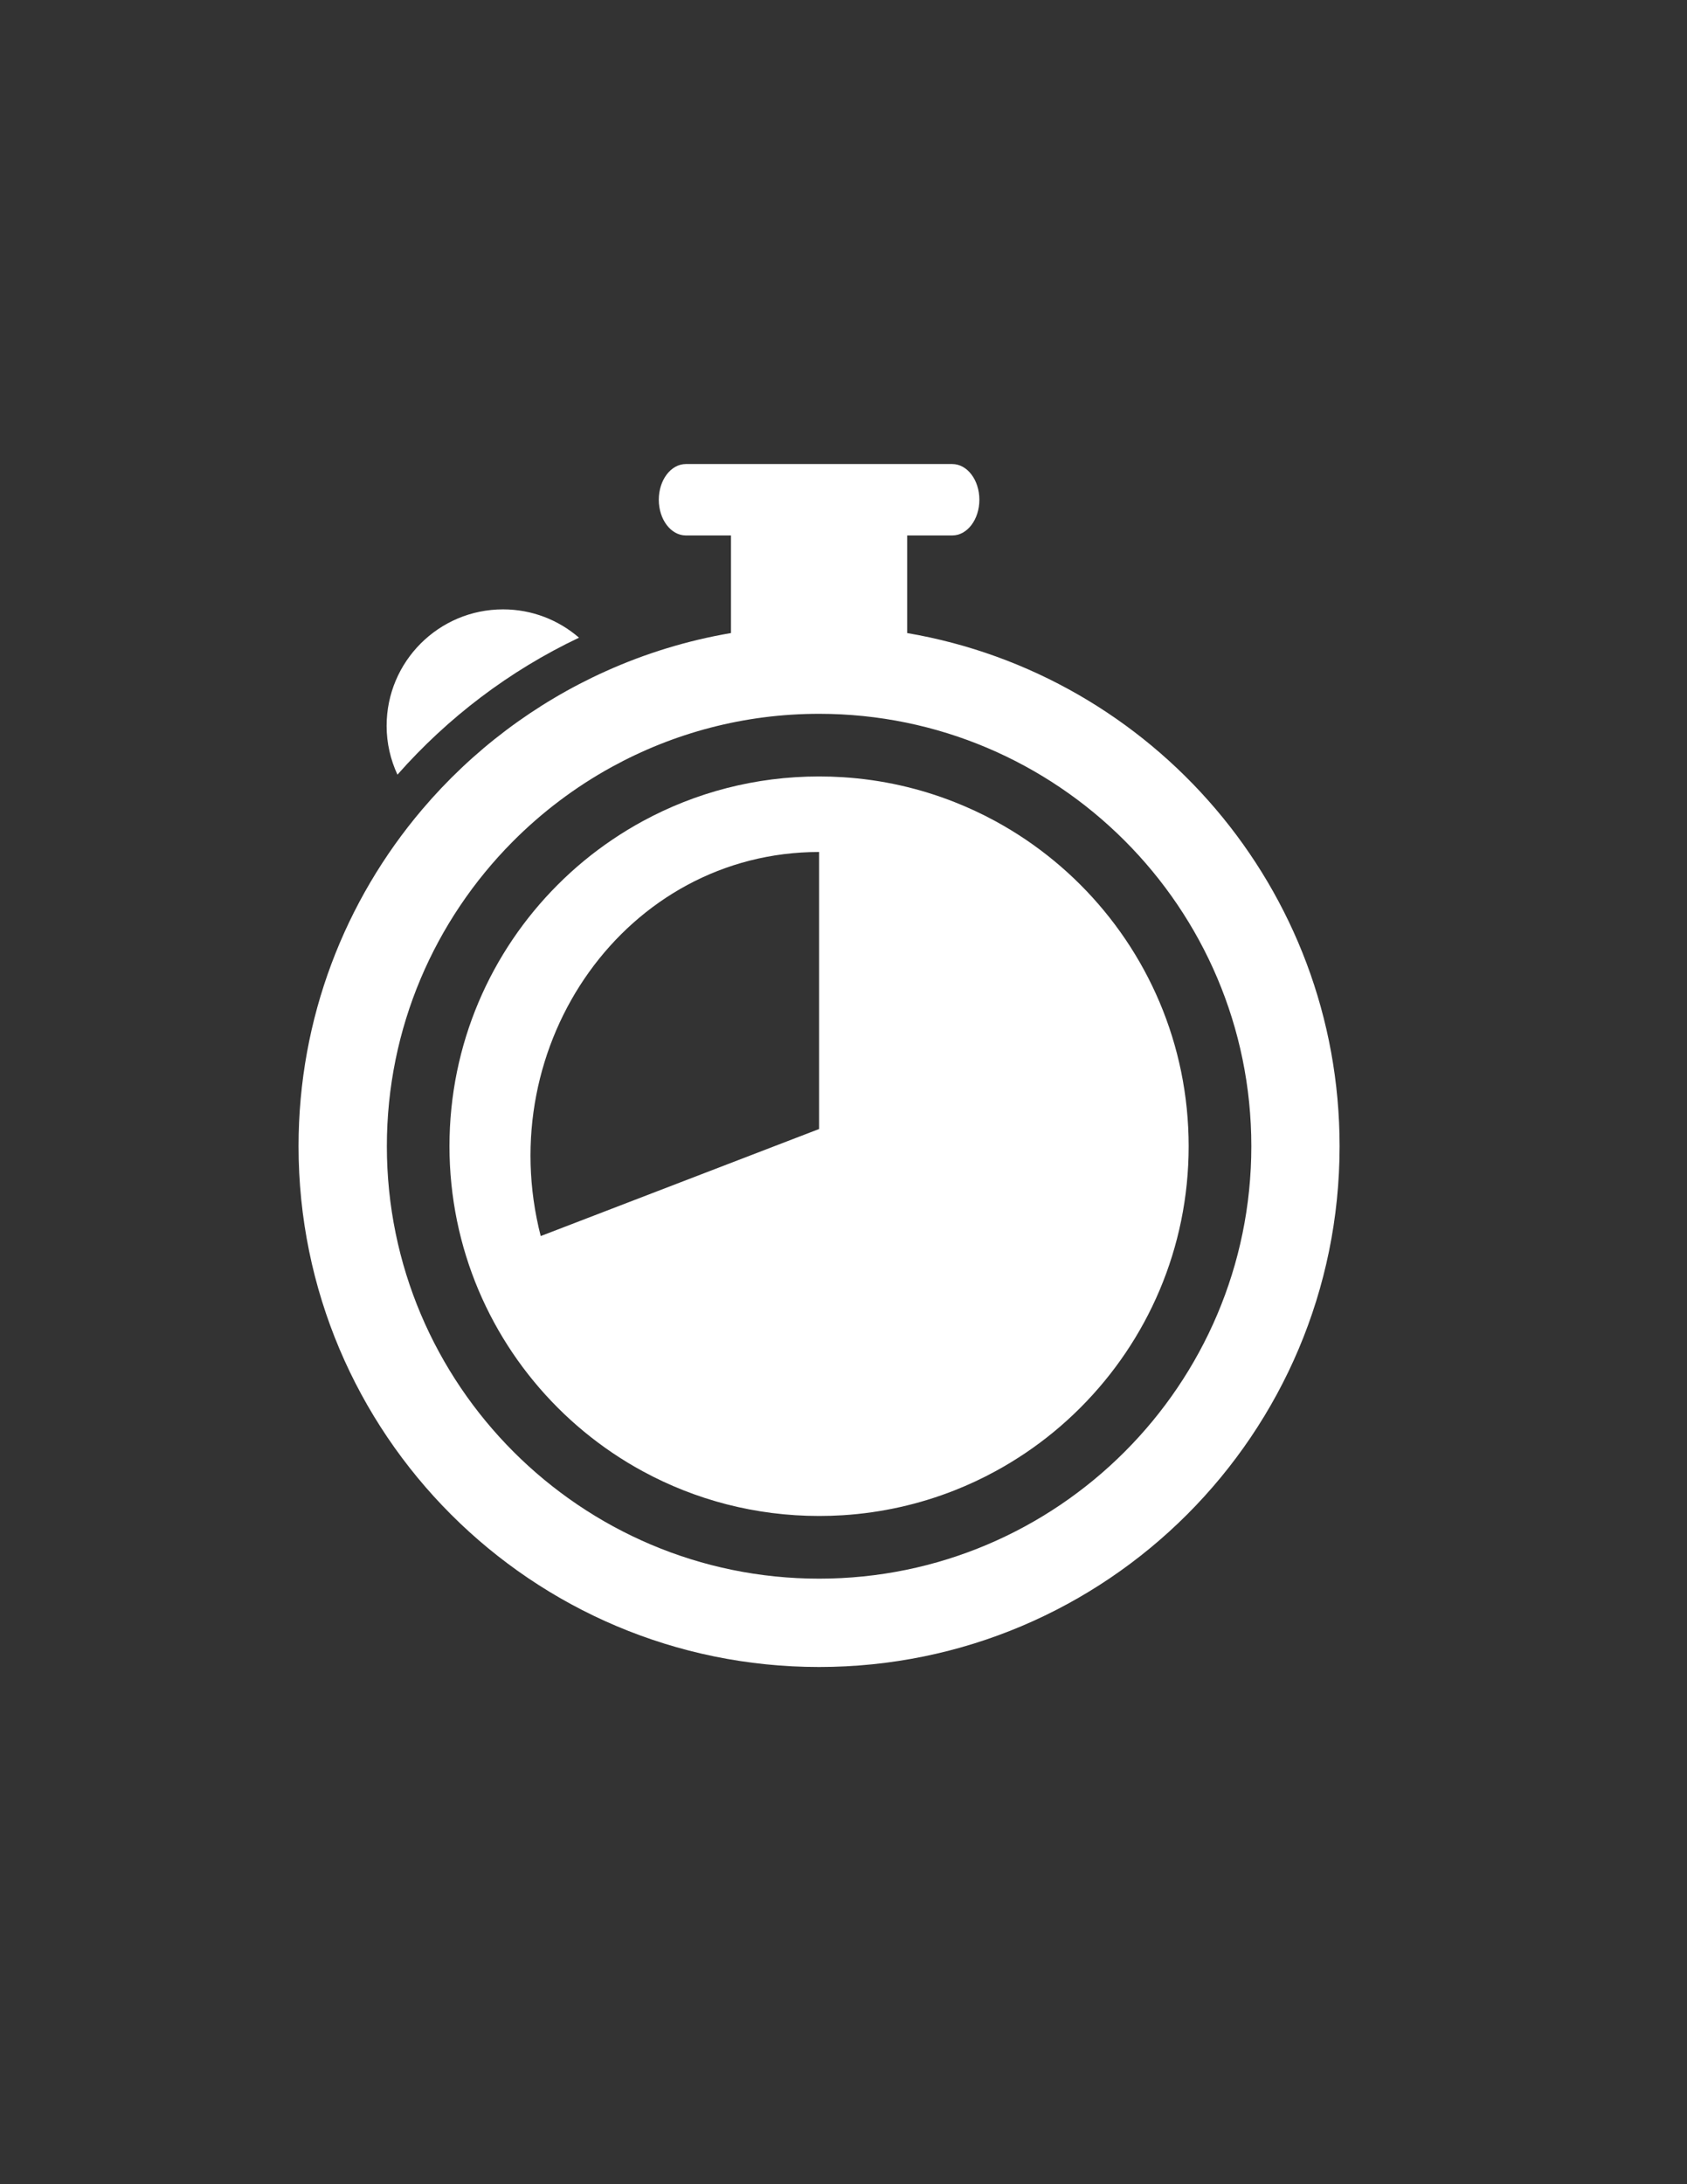 <?xml version="1.0" encoding="utf-8"?>
<!-- Generator: Adobe Illustrator 16.0.0, SVG Export Plug-In . SVG Version: 6.00 Build 0)  -->
<!DOCTYPE svg PUBLIC "-//W3C//DTD SVG 1.1//EN" "http://www.w3.org/Graphics/SVG/1.1/DTD/svg11.dtd">
<svg version="1.1" id="Layer_1" xmlns="http://www.w3.org/2000/svg" xmlns:xlink="http://www.w3.org/1999/xlink" x="0px" y="0px"
	 width="612px" height="792px" viewBox="0 0 612 792" enable-background="new 0 0 612 792" xml:space="preserve">
<rect x="0" y="0" width="612" height="792" fill="#333333" stroke="none"/>
<g>
	<path fill="#FFFFFF" d="M210.05,231.225c-7.398-6.385-17.016-10.266-27.551-10.266c-23.333,0-42.242,18.917-42.242,42.245
		c0,6.324,1.435,12.31,3.928,17.695C162.451,260.188,184.823,243.187,210.05,231.225z"/>
	<path fill="#FFFFFF" d="M297.14,604.461c104.289,0,188.829-84.544,188.829-188.829c0-93.393-67.803-170.891-156.867-186.082v-7.681
		v-7.688v-20.024h16.363c5.432,0,9.825-5.792,9.825-12.946c0-7.151-4.394-12.947-9.825-12.947h-96.657
		c-5.422,0-9.817,5.795-9.817,12.947c0,7.154,4.395,12.946,9.817,12.946h16.374v20.017v7.688v7.682
		c-15.899,2.713-31.118,7.408-45.395,13.833c-25.82,11.615-48.562,28.841-66.649,50.158
		c-27.943,32.921-44.833,75.521-44.833,122.091C108.312,519.917,192.856,604.461,297.14,604.461z M185.895,305.274
		c10.631-10.711,22.779-19.9,36.111-27.209c22.326-12.245,47.93-19.234,75.148-19.234c86.455,0,156.796,70.339,156.796,156.8
		c0,86.455-70.342,156.797-156.796,156.797c-86.47,0-156.811-70.342-156.811-156.797C140.344,372.63,157.76,333.632,185.895,305.274
		z"/>
	<path fill="#FFFFFF" d="M202.333,510.438c6.066,6.074,12.717,11.555,19.842,16.373c3.565,2.408,7.258,4.654,11.053,6.706
		c18.998,10.321,40.77,16.181,63.911,16.181c2.886,0,5.755-0.085,8.611-0.265c14.235-0.903,27.861-4.025,40.55-9.029
		c5.074-2.001,10.001-4.298,14.752-6.893c3.801-2.054,7.48-4.306,11.05-6.707c7.142-4.818,13.785-10.307,19.839-16.374
		c24.263-24.263,39.273-57.775,39.273-94.805c0-37.024-15.011-70.547-39.273-94.81c-6.068-6.072-12.712-11.552-19.839-16.374
		c-3.569-2.405-7.257-4.647-11.05-6.712c-4.751-2.582-9.678-4.876-14.752-6.883c-12.682-5.001-26.315-8.131-40.55-9.031
		c-2.855-0.184-5.725-0.271-8.611-0.271c-23.149,0-44.913,5.864-63.911,16.179c-3.803,2.065-7.488,4.307-11.053,6.712
		c-7.14,4.822-13.783,10.302-19.842,16.374c-24.264,24.262-39.276,57.778-39.276,94.81
		C163.071,452.662,178.077,486.174,202.333,510.438z M297.14,308.936v100.451l-100.983,38.814
		C178.283,378.563,227.169,308.936,297.14,308.936z"/>
</g>
</svg>
